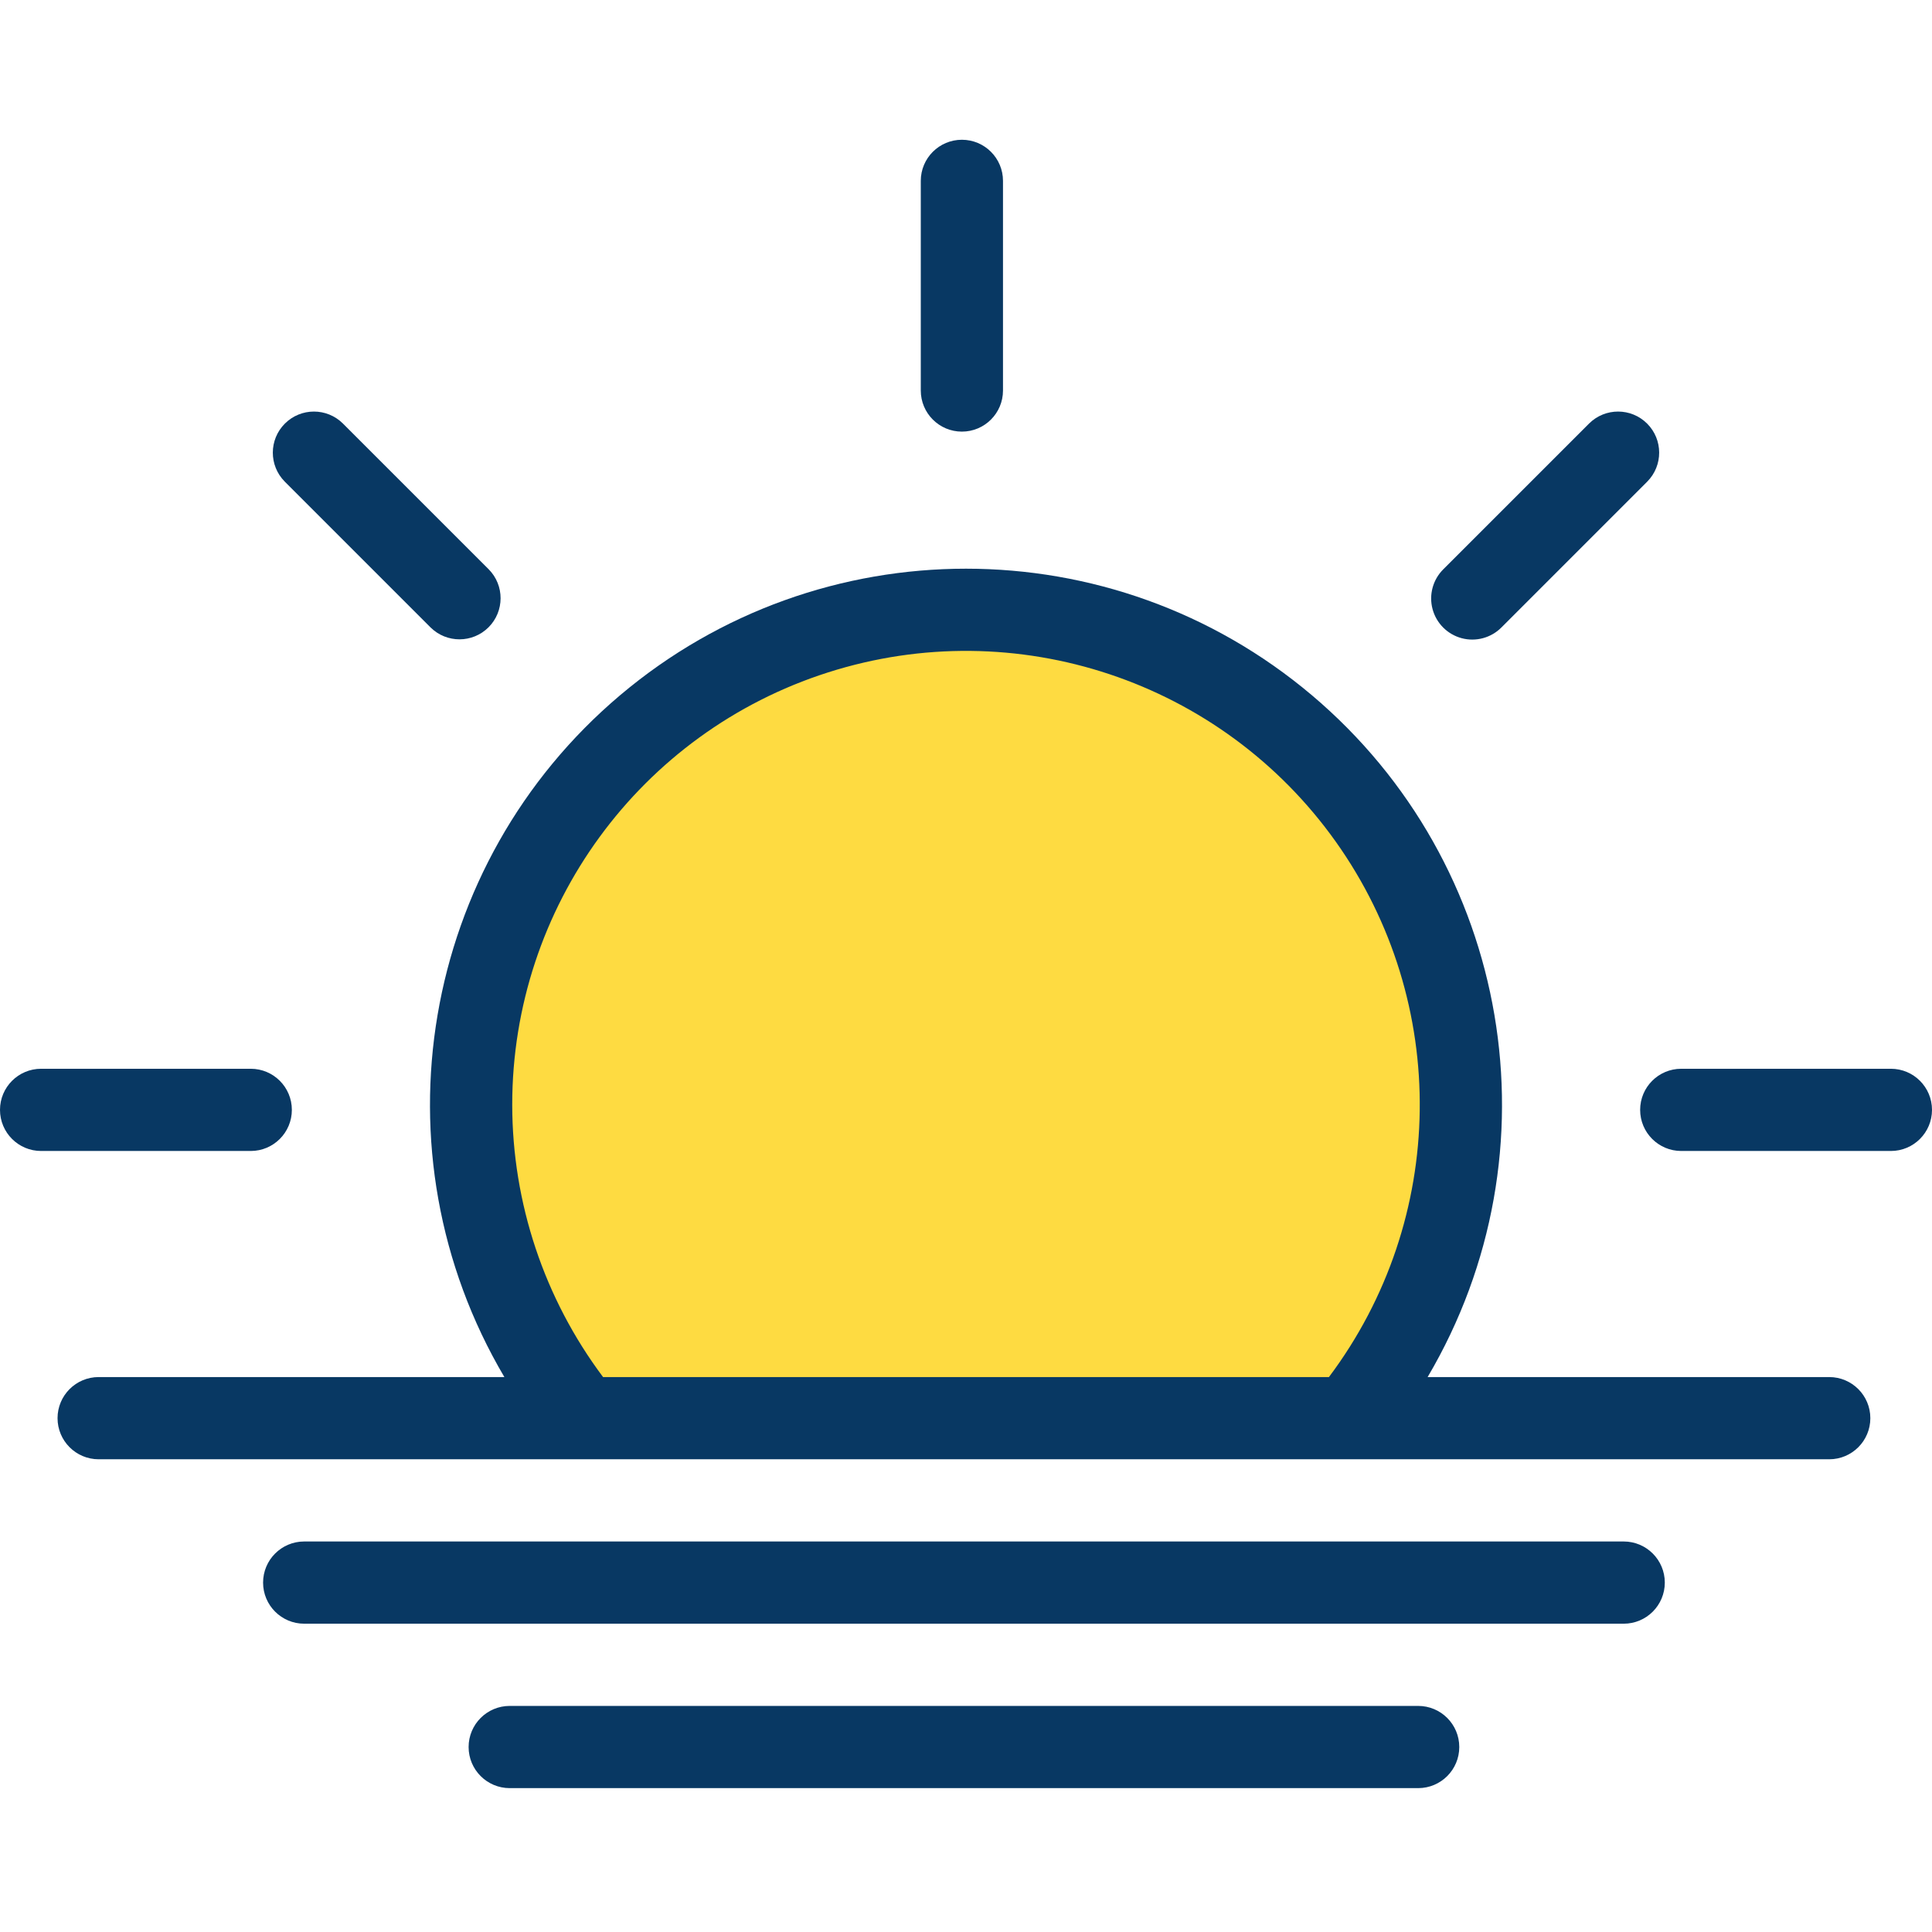 <svg height="470pt" viewBox="0 -34 470 470" width="470pt" xmlns="http://www.w3.org/2000/svg"><path d="m355.391 234.75c.039 27.508-9.375 54.191-26.672 75.578v.672h-187.309v-.52c-33.293-41.145-35.809-99.207-6.203-143.078s84.395-63.258 135.004-47.777c50.613 15.48 85.18 62.199 85.18 115.125zm0 0" fill="#fedb41"/><g fill="#083863"><path d="m244 61v-51c0-5.523-4.477-10-10-10s-10 4.477-10 10v51c0 5.523 4.477 10 10 10s10-4.477 10-10zm0 0"/><path d="m460 226h-51c-5.523 0-10 4.477-10 10s4.477 10 10 10h51c5.523 0 10-4.477 10-10s-4.477-10-10-10zm0 0"/><path d="m71 236c0-5.523-4.477-10-10-10h-51c-5.523 0-10 4.477-10 10s4.477 10 10 10h51c5.523 0 10-4.477 10-10zm0 0"/><path d="m365.262 118.633 35.469-35.473c3.875-3.91 3.863-10.219-.031-14.109-3.891-3.895-10.199-3.906-14.109-.031l-35.473 35.469c-2.543 2.523-3.543 6.215-2.621 9.676.922 3.465 3.625 6.168 7.09 7.09 3.461.922 7.152-.078 9.676-2.621zm0 0"/><path d="m104.738 118.633c3.91 3.875 10.219 3.859 14.113-.031 3.891-3.895 3.906-10.203.031-14.113l-35.473-35.469c-3.91-3.875-10.219-3.863-14.109.031-3.895 3.891-3.906 10.199-.031 14.109zm0 0"/><path d="m445 301h-97.699c32.312-54.766 20.41-124.855-28.172-165.883-48.582-41.027-119.676-41.027-168.258 0-48.582 41.027-60.484 111.117-28.172 165.883h-98.699c-5.523 0-10 4.477-10 10s4.477 10 10 10h421c5.523 0 10-4.477 10-10s-4.477-10-10-10zm-320.391-66.25c-.004-48.035 31.055-90.559 76.812-105.168 45.762-14.613 95.715 2.047 123.547 41.195 27.836 39.148 27.156 91.805-1.676 130.223h-176.582c-14.328-19.117-22.078-42.359-22.102-66.25zm0 0"/><path d="m395 341h-321c-5.523 0-10 4.477-10 10s4.477 10 10 10h321c5.523 0 10-4.477 10-10s-4.477-10-10-10zm0 0"/><path d="m345 381h-221c-5.523 0-10 4.477-10 10s4.477 10 10 10h221c5.523 0 10-4.477 10-10s-4.477-10-10-10zm0 0"/></g></svg>